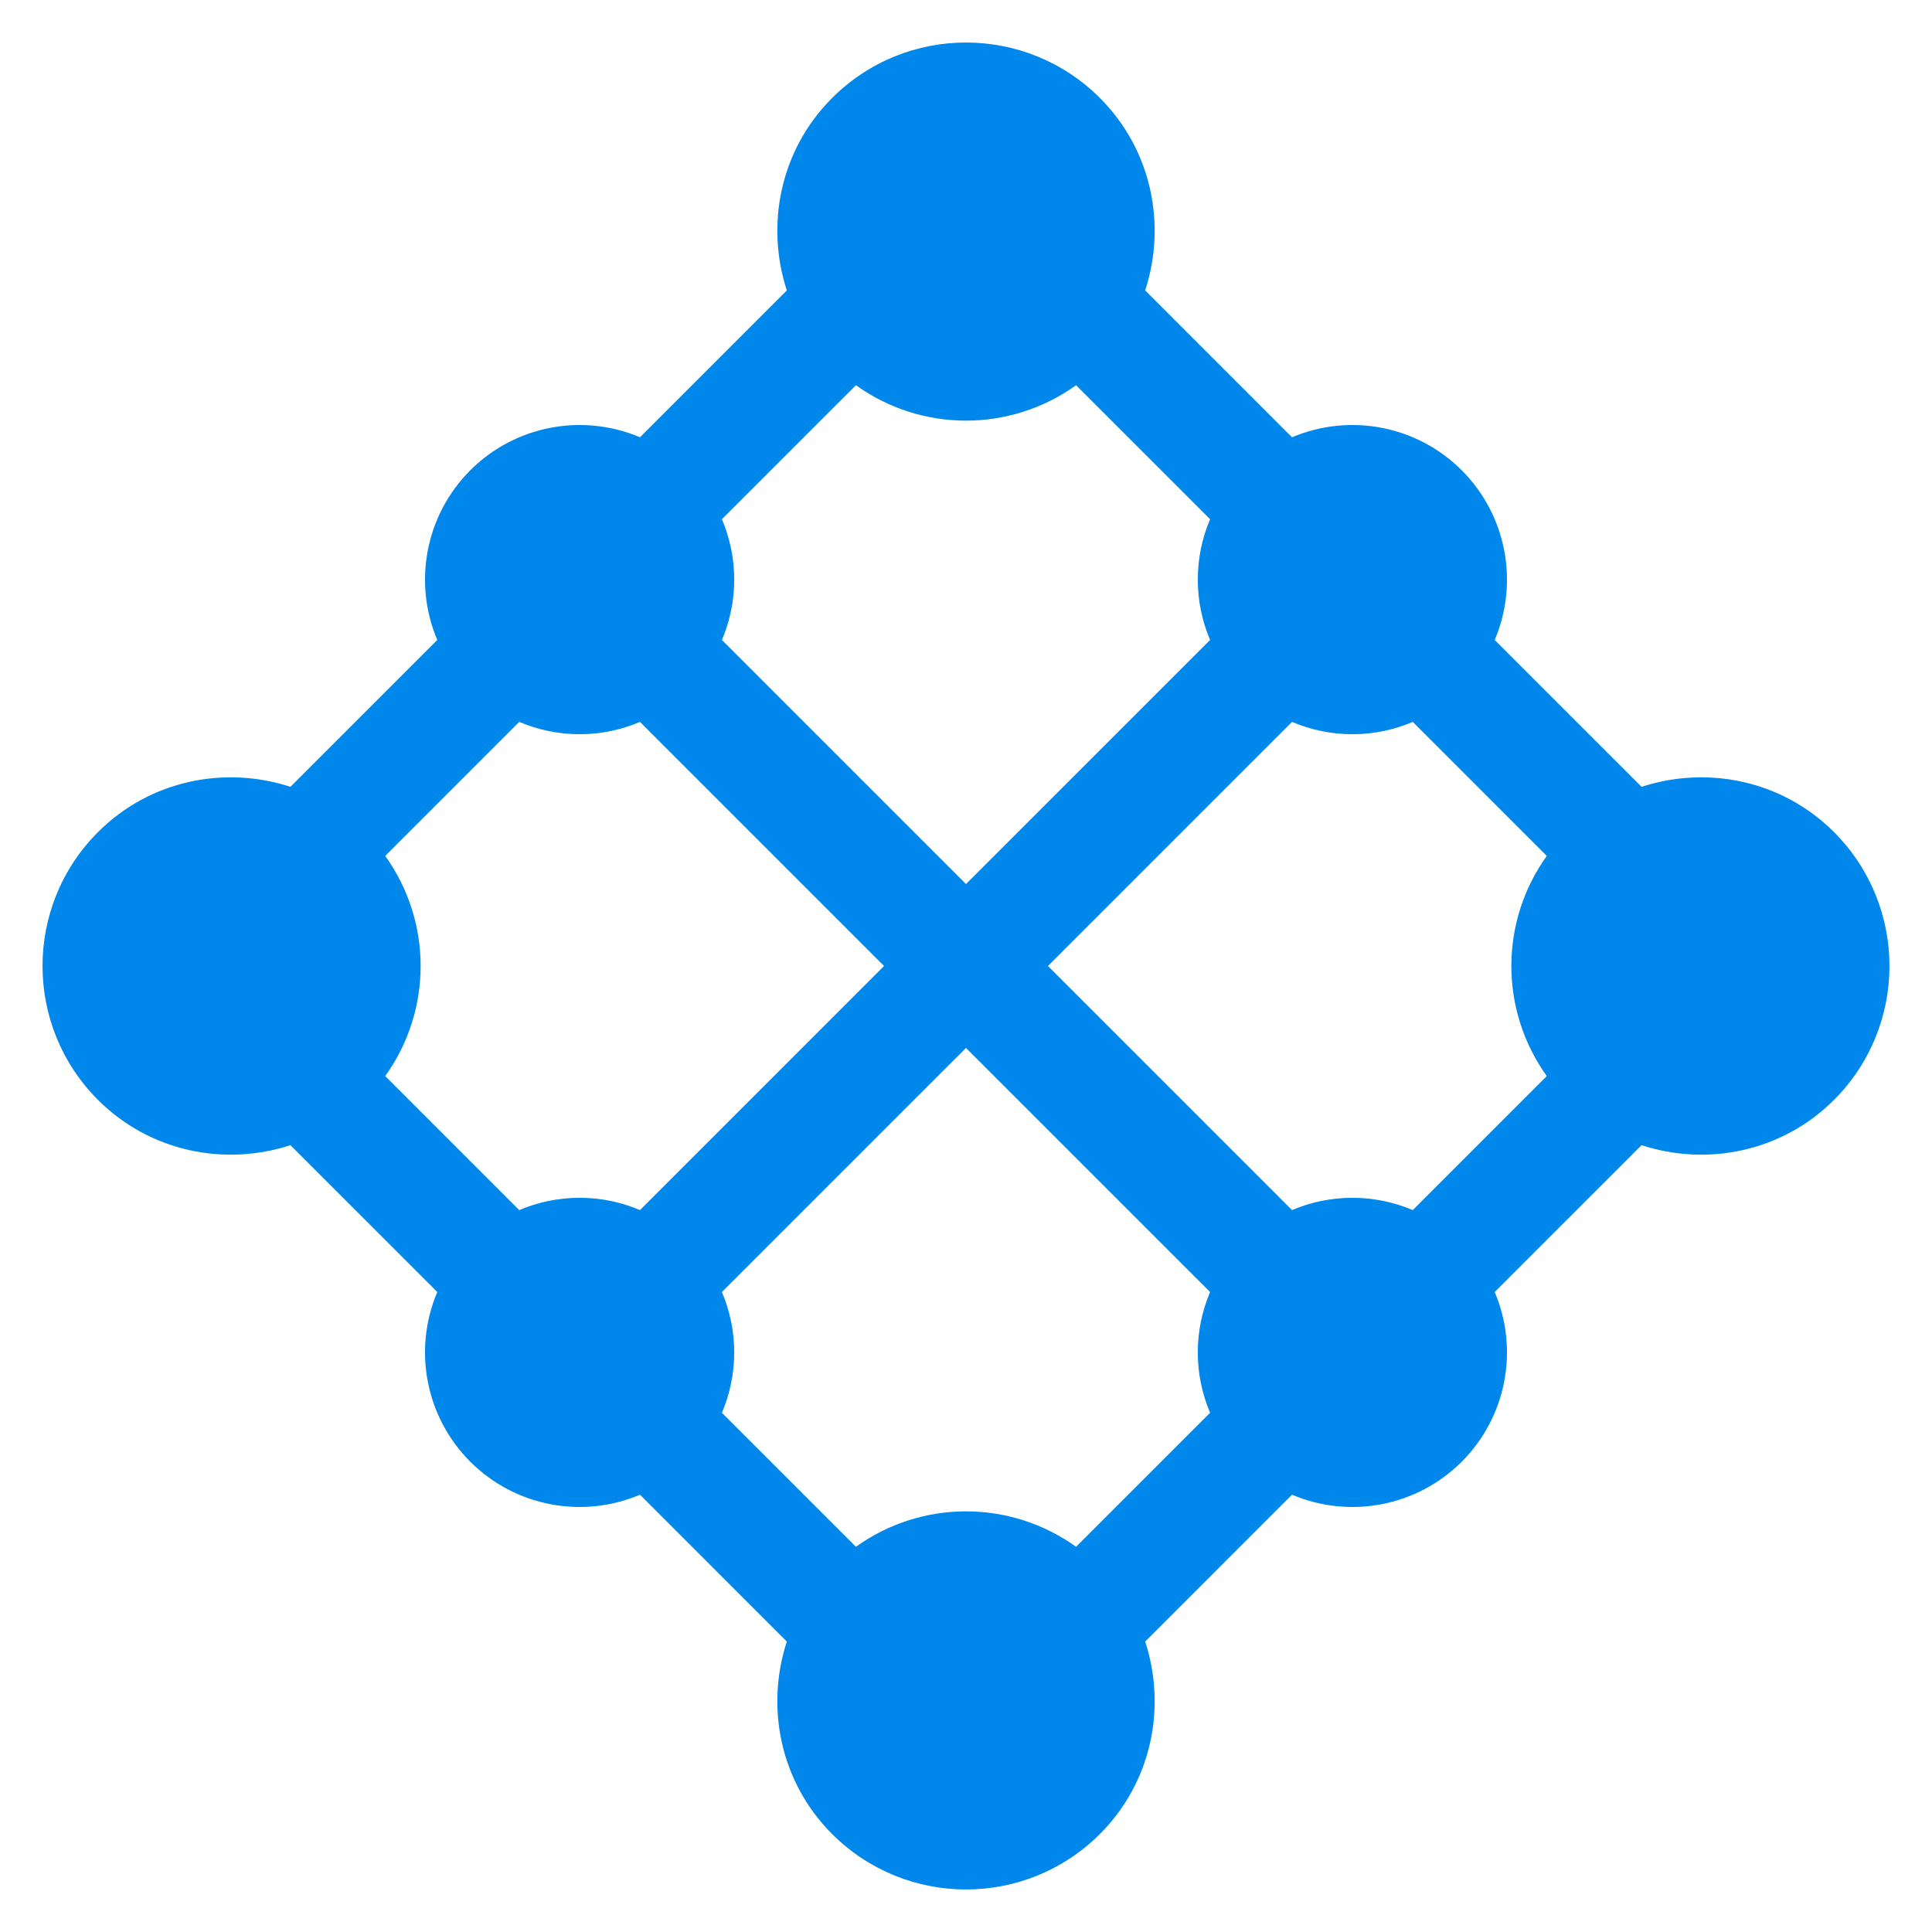 <?xml version="1.0" encoding="UTF-8"?>
<svg xmlns="http://www.w3.org/2000/svg" xmlns:xlink="http://www.w3.org/1999/xlink" width="70pt" height="70pt" viewBox="0 0 70 70" version="1.1">
<g id="surface1">
<path style=" stroke:none;fill-rule:nonzero;fill:rgb(0,135,236);fill-opacity:1;" d="M 66.449 30.148 C 64.562 28.262 61.852 27.734 59.477 28.508 L 54.156 23.188 C 55.047 21.086 54.574 18.652 52.961 17.039 C 51.348 15.426 48.914 14.953 46.812 15.844 L 41.492 10.523 C 42.266 8.148 41.738 5.438 39.852 3.551 C 37.172 0.871 32.828 0.871 30.148 3.551 C 28.262 5.438 27.734 8.148 28.508 10.523 L 23.188 15.844 C 21.086 14.953 18.652 15.426 17.039 17.039 C 15.426 18.652 14.953 21.086 15.844 23.188 L 10.523 28.508 C 8.148 27.734 5.438 28.262 3.551 30.148 C 0.871 32.828 0.871 37.172 3.551 39.852 C 5.438 41.738 8.148 42.266 10.523 41.492 L 15.844 46.812 C 14.953 48.914 15.426 51.348 17.039 52.961 C 18.652 54.574 21.086 55.047 23.188 54.156 L 28.508 59.477 C 27.734 61.852 28.262 64.562 30.148 66.449 C 32.828 69.129 37.172 69.129 39.852 66.449 C 41.738 64.562 42.266 61.852 41.492 59.477 L 46.812 54.156 C 48.914 55.047 51.348 54.574 52.961 52.961 C 54.574 51.348 55.047 48.914 54.156 46.812 L 59.477 41.492 C 61.852 42.266 64.562 41.738 66.449 39.852 C 69.129 37.172 69.129 32.828 66.449 30.148 Z M 31.012 56.043 L 26.156 51.188 C 26.441 50.516 26.602 49.777 26.602 49 C 26.602 48.223 26.441 47.484 26.156 46.812 L 35 37.969 L 43.844 46.812 C 43.559 47.484 43.398 48.223 43.398 49 C 43.398 49.777 43.559 50.516 43.844 51.188 L 38.988 56.043 C 36.605 54.332 33.395 54.332 31.012 56.043 Z M 13.957 31.012 L 18.812 26.156 C 19.484 26.441 20.223 26.602 21 26.602 C 21.777 26.602 22.516 26.441 23.188 26.156 L 32.031 35 L 23.188 43.844 C 22.516 43.559 21.777 43.398 21 43.398 C 20.223 43.398 19.484 43.559 18.812 43.844 L 13.957 38.988 C 15.668 36.605 15.668 33.395 13.957 31.012 Z M 38.988 13.957 L 43.844 18.812 C 43.559 19.484 43.398 20.223 43.398 21 C 43.398 21.777 43.559 22.516 43.844 23.188 L 35 32.031 L 26.156 23.188 C 26.441 22.516 26.602 21.777 26.602 21 C 26.602 20.223 26.441 19.484 26.156 18.812 L 31.012 13.957 C 33.395 15.668 36.605 15.668 38.988 13.957 Z M 49 43.398 C 48.223 43.398 47.484 43.559 46.812 43.844 L 37.969 35 L 46.812 26.156 C 47.484 26.441 48.223 26.602 49 26.602 C 49.777 26.602 50.516 26.441 51.188 26.156 L 56.043 31.012 C 54.332 33.395 54.332 36.605 56.043 38.988 L 51.188 43.844 C 50.496 43.551 49.75 43.398 49 43.398 Z M 49 43.398 "/>
</g>
</svg>

